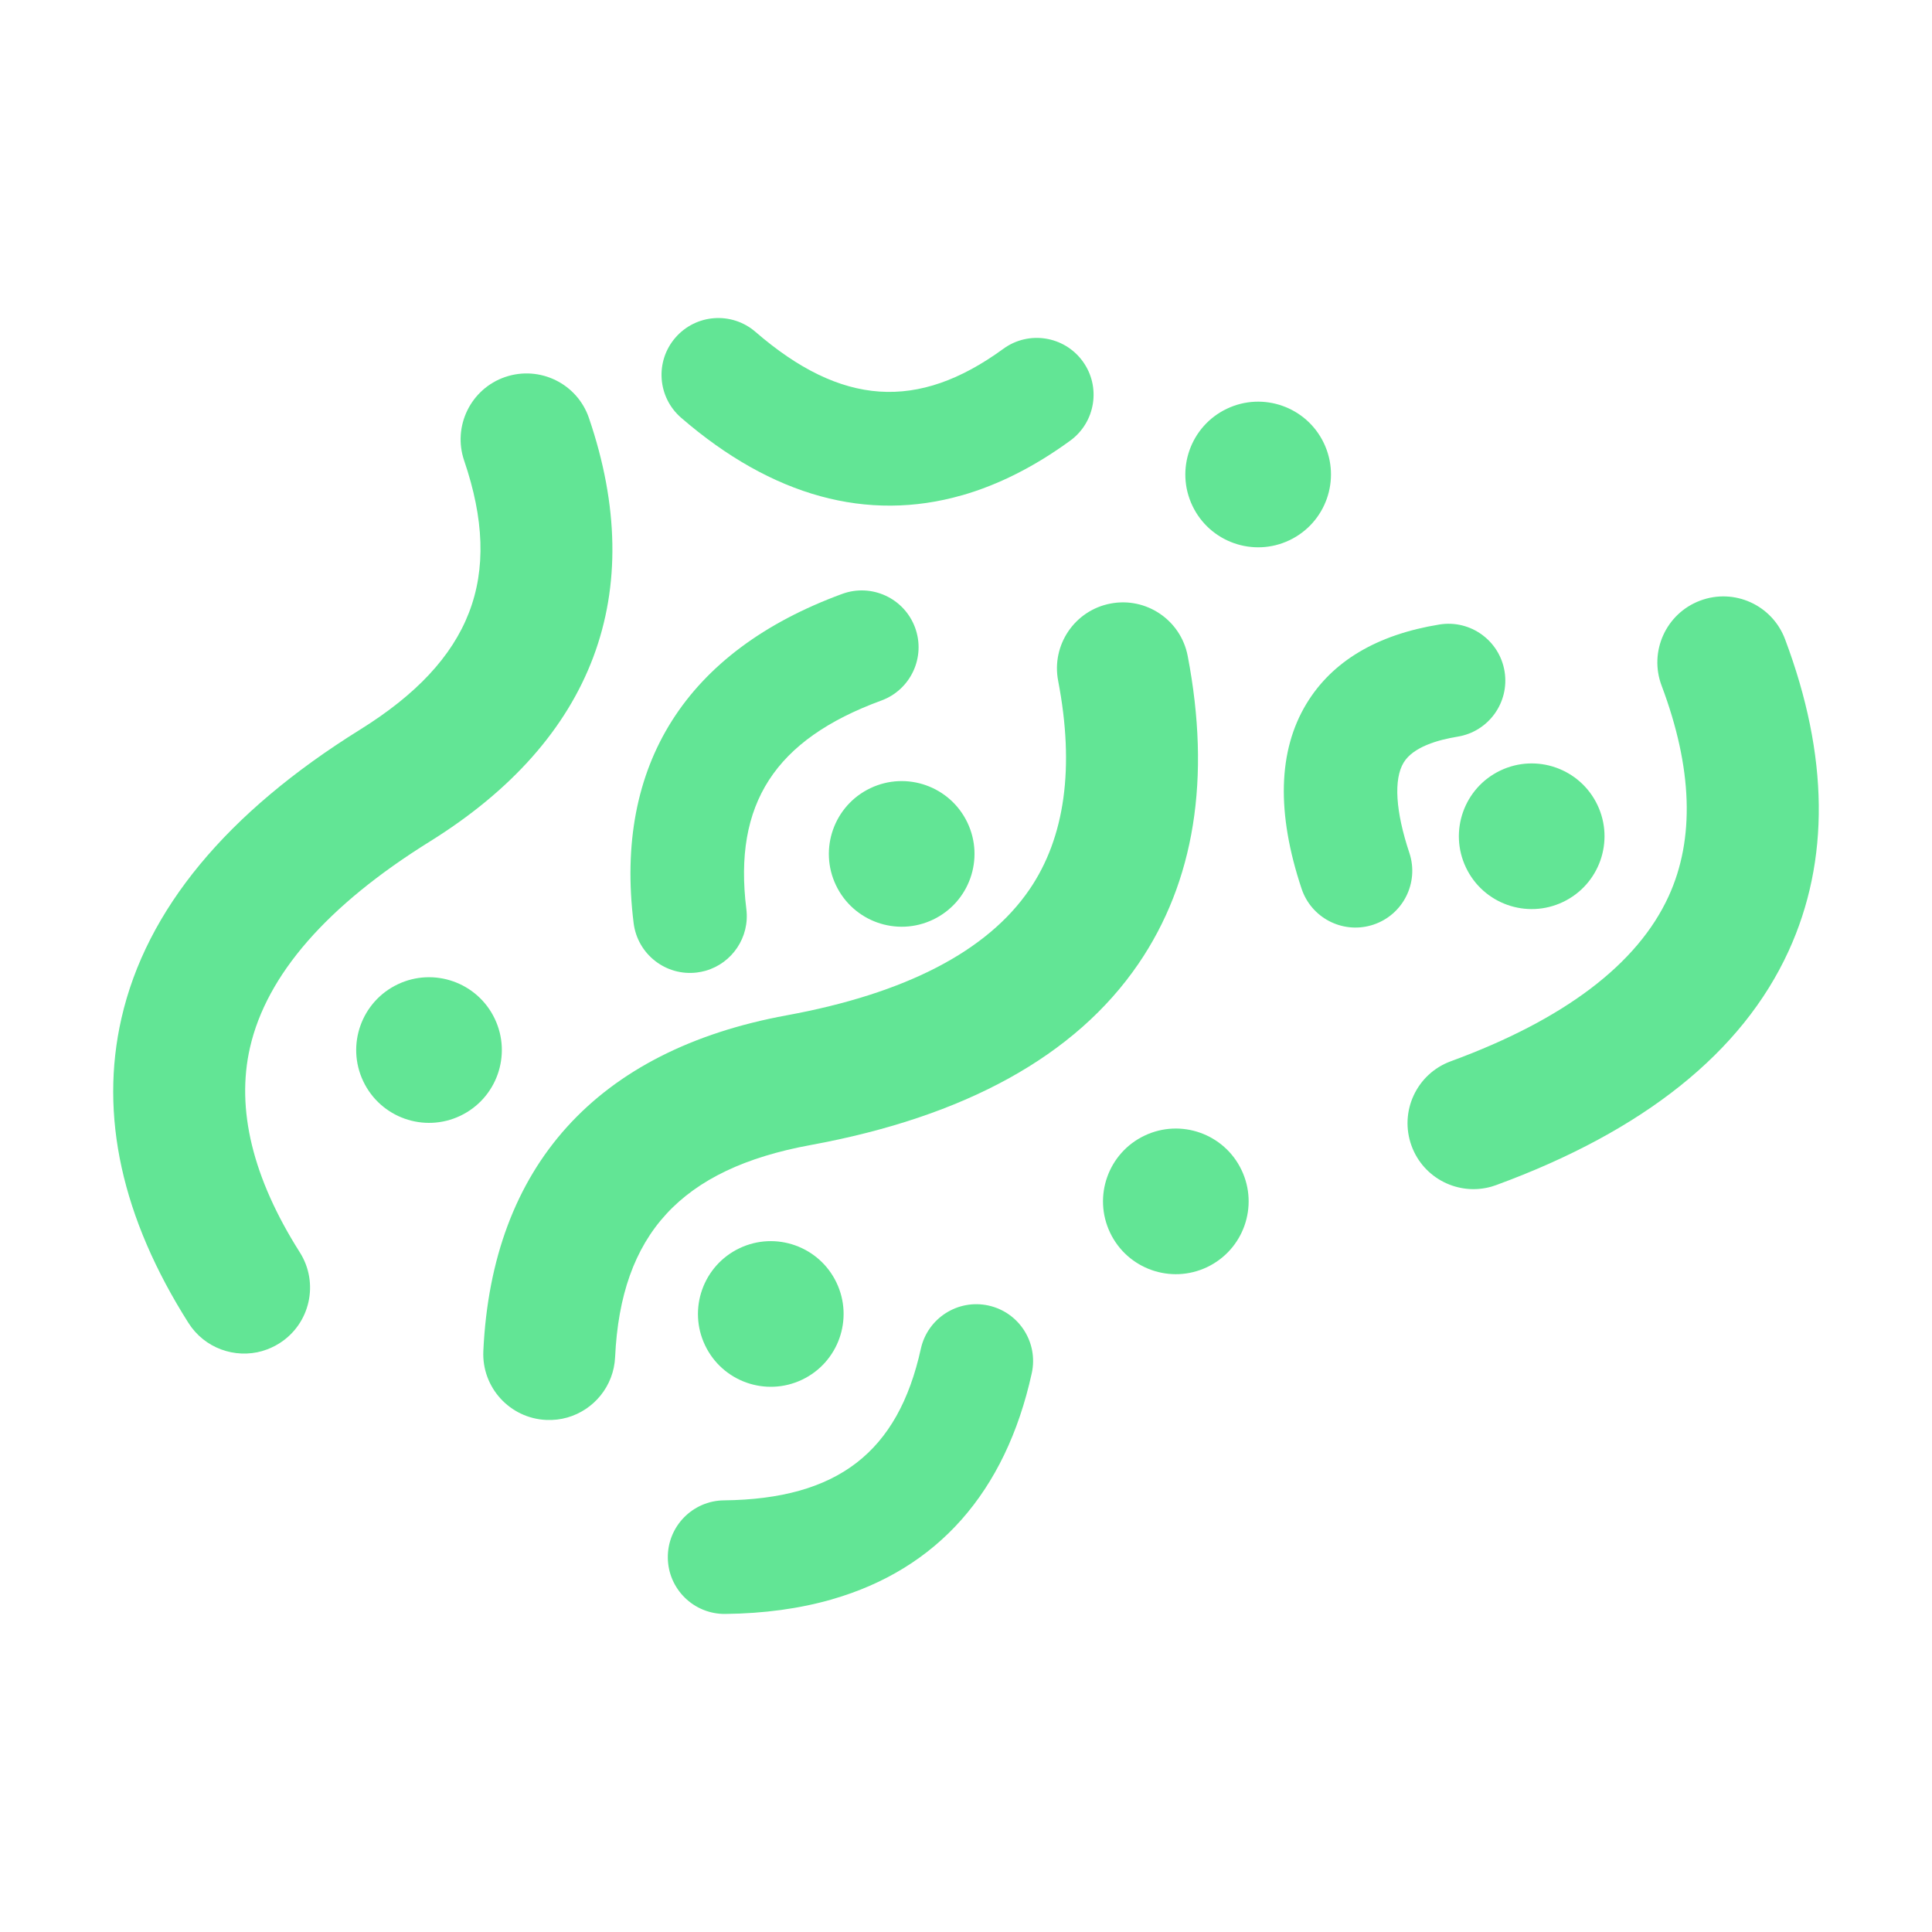 <svg xmlns="http://www.w3.org/2000/svg" viewBox="0 0 512 512"><defs><style>.cls-2{stroke-width:0;fill:#62e595}</style></defs><path class="cls-2" d="M414.22 239.03c9.62-4.59 13.7-16.1 9.11-25.72-4.59-9.62-16.1-13.7-25.72-9.11-9.62 4.59-13.7 16.1-9.11 25.72 4.59 9.62 16.1 13.7 25.72 9.11M341.73 143.16c9.62-4.59 13.7-16.1 9.11-25.72-4.59-9.62-16.1-13.7-25.72-9.11-9.62 4.59-13.7 16.1-9.11 25.72 4.59 9.62 16.1 13.7 25.72 9.11M247.26 243.71c9.62-4.59 13.7-16.1 9.11-25.72-4.59-9.62-16.1-13.7-25.72-9.11-9.62 4.59-13.7 16.1-9.11 25.72 4.59 9.62 16.1 13.7 25.72 9.11M122 295.69c9.62-4.59 13.7-16.1 9.11-25.72-4.59-9.62-16.1-13.7-25.72-9.11-9.62 4.59-13.7 16.1-9.11 25.72 4.59 9.62 16.1 13.7 25.72 9.11M212.57 365.63c9.62-4.59 13.7-16.1 9.11-25.72-4.59-9.62-16.1-13.7-25.72-9.11-9.62 4.59-13.7 16.1-9.11 25.72 4.59 9.62 16.1 13.7 25.72 9.11M319.91 335.79c9.62-4.59 13.7-16.1 9.11-25.72-4.59-9.62-16.1-13.7-25.72-9.11-9.62 4.59-13.7 16.1-9.11 25.72 4.59 9.62 16.1 13.7 25.72 9.11"/><path class="cls-2" d="M150.37 375.65c-1.78.51-3.67.74-5.63.65-9.64-.45-17.09-8.62-16.65-18.26 2.27-48.97 30.06-79.74 80.4-88.97 31.5-5.78 53.14-16.99 64.32-33.33 9.45-13.81 12.01-32.43 7.61-55.33-1.82-9.48 4.39-18.65 13.87-20.46 9.48-1.82 18.64 4.39 20.46 13.87 6.22 32.39 1.81 59.86-13.09 81.65-16.63 24.31-45.85 40.46-86.86 47.98-34.31 6.29-50.28 23.63-51.79 56.21-.36 7.69-5.63 13.98-12.64 15.99M69.51 358.04c-7.26 2.08-15.32-.74-19.57-7.45-17.66-27.86-23.63-55.03-17.75-80.76 6.56-28.72 27.84-54.45 63.23-76.47 29.61-18.43 38.12-40.41 27.59-71.28-3.12-9.13 1.76-19.07 10.89-22.18 9.15-3.1 19.07 1.76 22.18 10.89 15.84 46.4 1.25 85.21-42.2 112.24-27.19 16.92-43.22 35.29-47.63 54.58-3.73 16.32.71 34.57 13.2 54.27 5.17 8.15 2.75 18.95-5.41 24.11-1.45.92-2.98 1.59-4.54 2.04M395.28 314.46c-8.72 2.5-18.03-2.13-21.2-10.79-3.32-9.06 1.33-19.1 10.39-22.42 30.07-11.03 49.5-25.75 57.74-43.74 6.97-15.21 6.34-34-1.87-55.82-3.4-9.03 1.17-19.11 10.2-22.51 9.05-3.41 19.11 1.17 22.51 10.2 11.61 30.87 11.93 58.69.93 82.69-12.27 26.78-38.34 47.64-77.48 61.99-.4.15-.81.28-1.22.4"/><path class="cls-2" d="M187.03 257.25c-.75.21-1.51.37-2.31.47-8.25 1.03-15.77-4.83-16.8-13.08-5.22-41.9 13.89-72.07 55.27-87.25 7.8-2.86 16.45 1.14 19.32 8.95 2.86 7.8-1.14 16.45-8.95 19.31-28.21 10.35-39.24 27.39-35.77 55.27.93 7.46-3.77 14.32-10.77 16.33M254.98 131.24c-25.06 7.19-50.37.32-74.46-20.52-6.29-5.44-6.98-14.94-1.54-21.23 5.44-6.29 14.94-6.98 21.23-1.54 22.72 19.65 42.98 21.04 65.68 4.49 6.71-4.9 16.13-3.42 21.03 3.3 4.9 6.72 3.42 16.13-3.29 21.03-9.46 6.9-19.04 11.72-28.65 14.48M220.44 423.86c-8.52 2.44-17.94 3.74-28.24 3.85-8.31.09-15.13-6.57-15.22-14.88-.1-8.31 6.57-15.13 14.88-15.22 30.04-.34 46.13-12.72 52.17-40.16 1.79-8.12 9.81-13.25 17.93-11.47 8.12 1.79 13.25 9.81 11.47 17.93-6.95 31.6-25.07 51.94-52.98 59.94M363.35 245.23c-7.71 2.21-15.86-2.03-18.42-9.72-6.68-20.06-6.25-36.55 1.29-49.01 6.81-11.25 18.67-18.31 35.24-21 8.2-1.33 15.94 4.24 17.27 12.45 1.33 8.21-4.24 15.94-12.45 17.27-5.13.83-11.78 2.7-14.3 6.87-2.68 4.43-2.15 12.93 1.51 23.92 2.63 7.89-1.64 16.41-9.53 19.03-.2.07-.41.13-.62.19"/><path style="stroke-width:0;fill:none" d="M0 0h512v512H0z"/></svg>